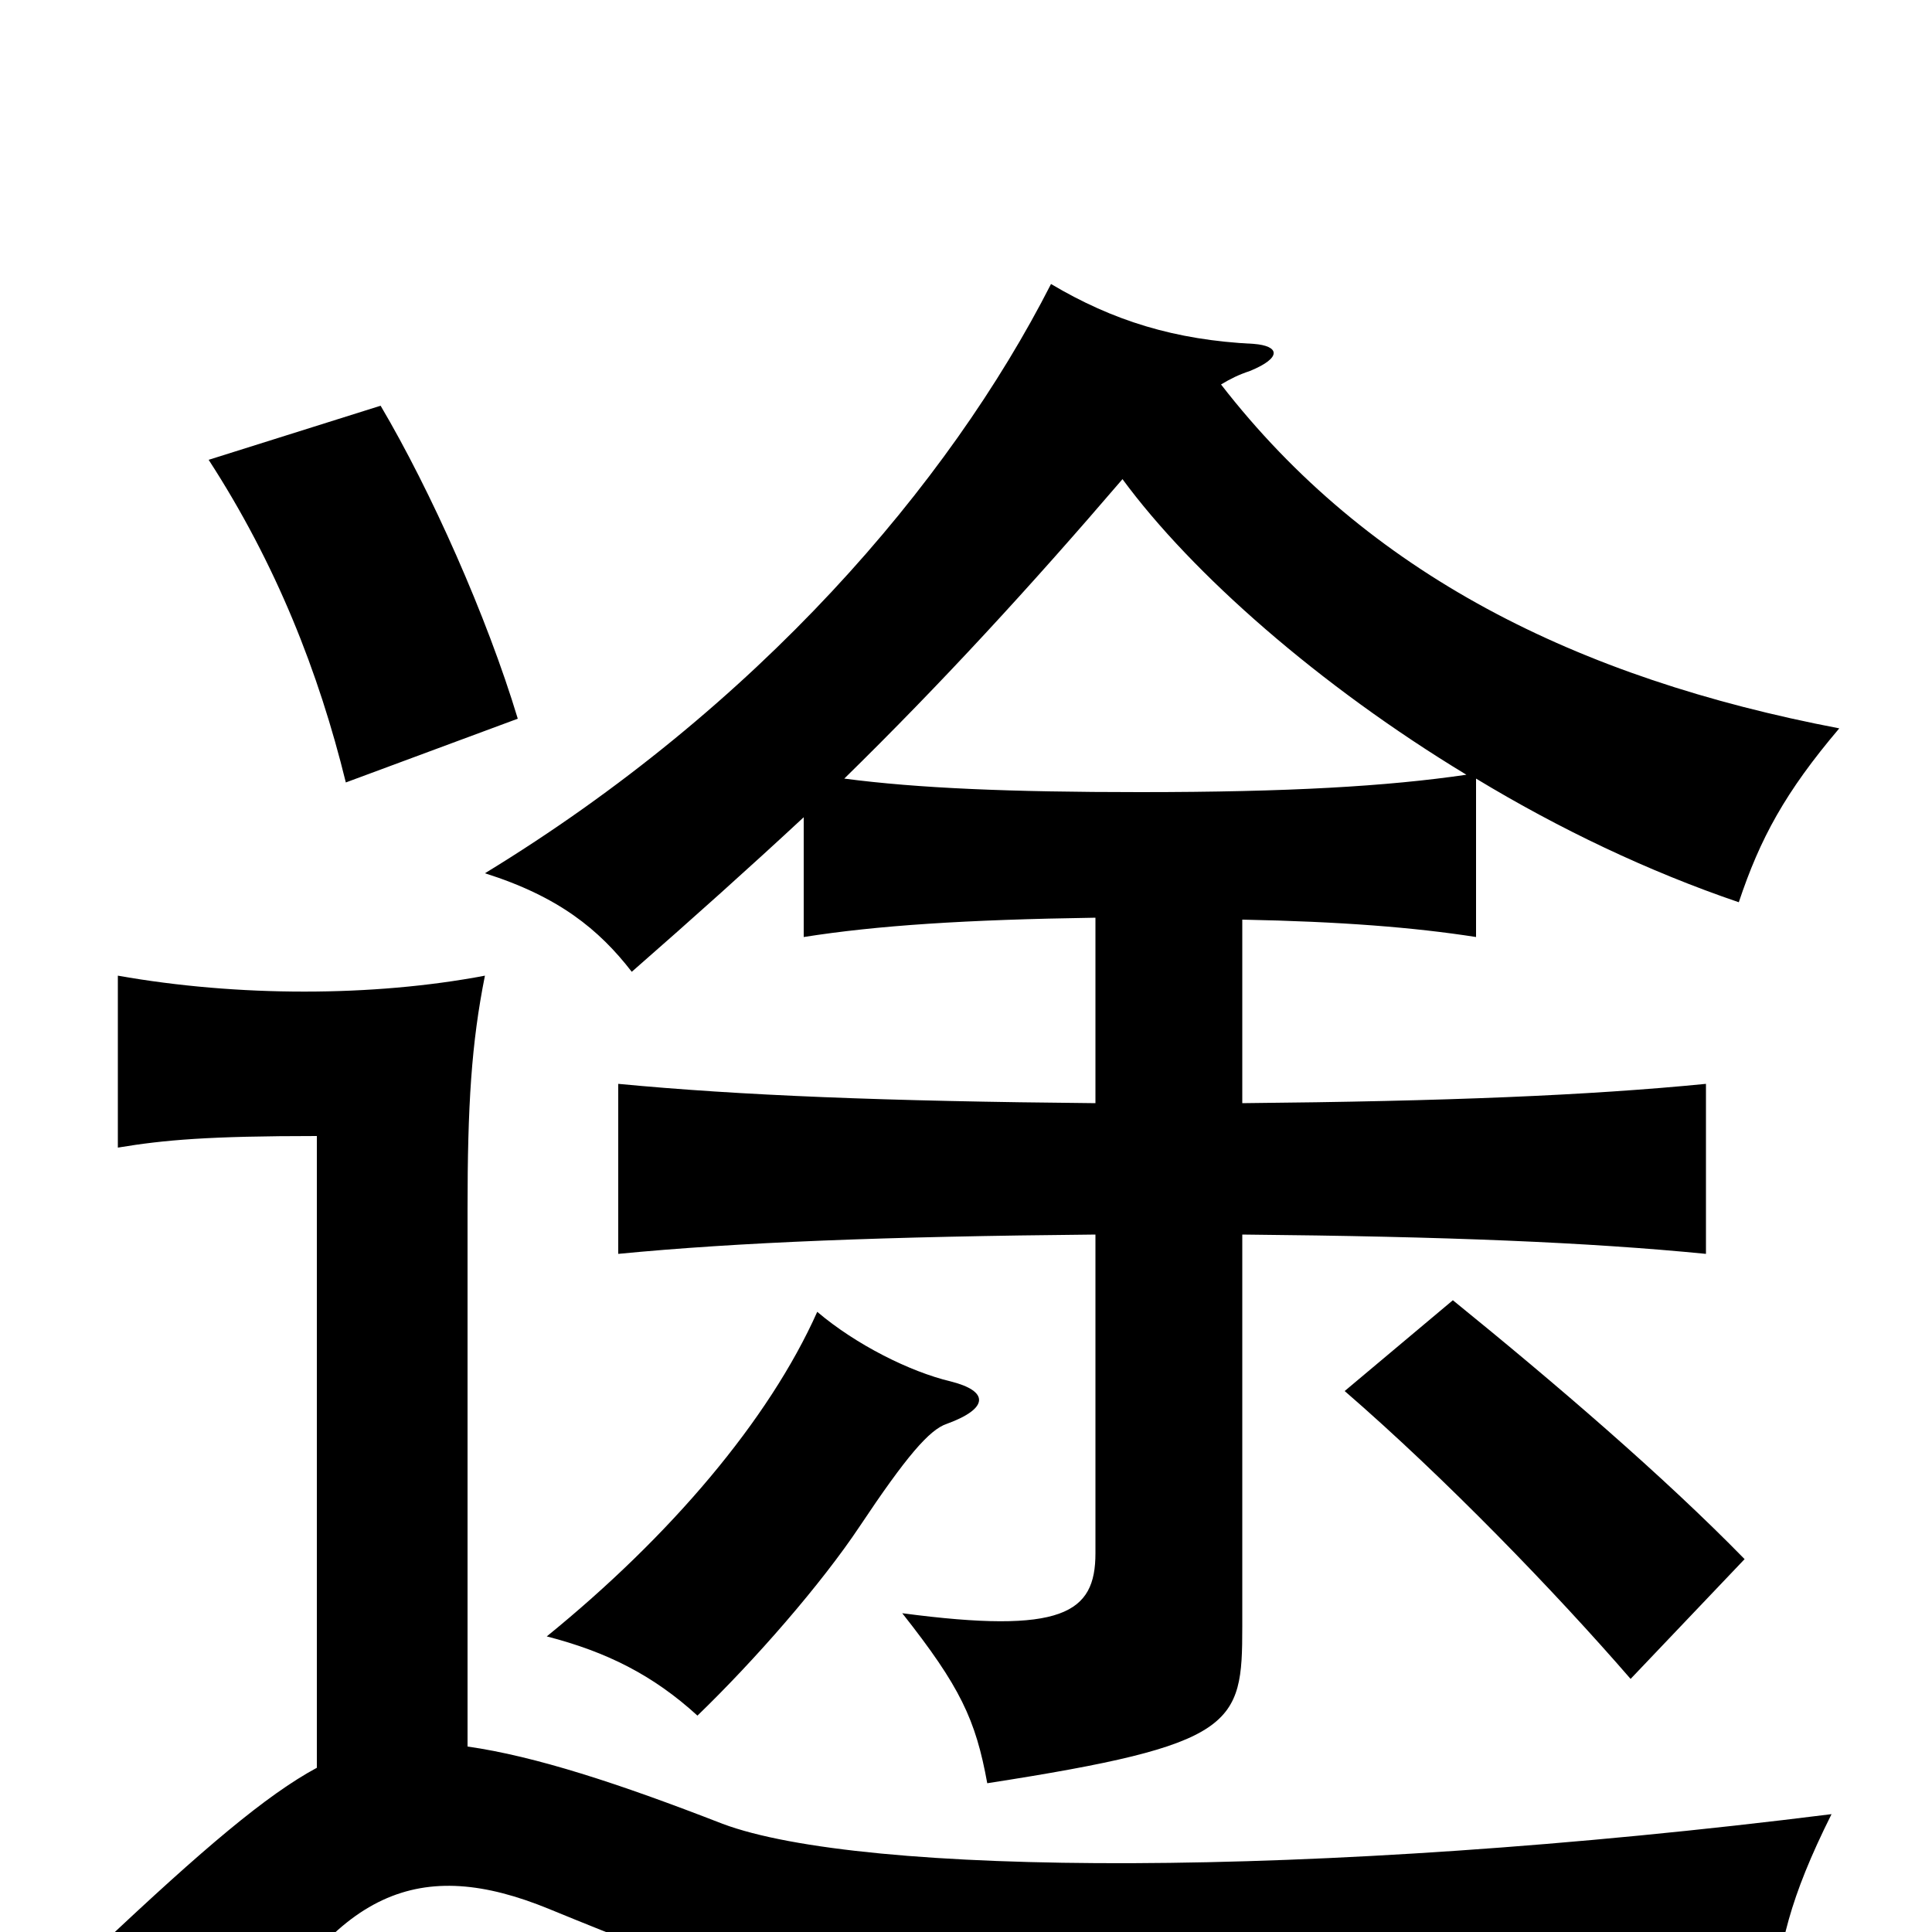 <svg xmlns="http://www.w3.org/2000/svg" viewBox="0 -1000 1000 1000">
	<path fill="#000000" d="M242 -96V-374C242 -428 244 -460 251 -495C193 -484 123 -484 61 -495V-406C85 -410 108 -412 164 -412V-85C138 -71 105 -43 52 7C84 25 105 41 127 66C173 -23 218 -39 284 -12C435 50 476 59 918 39C921 7 926 -17 948 -61C677 -27 446 -29 374 -56C320 -77 277 -91 242 -96ZM197 -790L108 -762C143 -708 165 -652 179 -595L268 -628C252 -681 223 -746 197 -790ZM423 -321C398 -265 347 -205 283 -153C314 -145 338 -133 361 -112C391 -141 425 -180 445 -210C469 -246 481 -260 490 -263C512 -271 512 -280 492 -285C471 -290 443 -304 423 -321ZM903 -193C861 -236 805 -284 752 -327L696 -280C748 -235 805 -176 844 -131ZM416 -577V-515C454 -521 500 -524 567 -525V-429C458 -430 383 -433 320 -439V-351C382 -357 458 -360 567 -361V-196C567 -165 550 -154 467 -165C497 -127 505 -110 511 -77C640 -97 643 -107 643 -158V-361C749 -360 822 -357 883 -351V-439C822 -433 749 -430 643 -429V-524C694 -523 732 -520 764 -515V-597C807 -571 853 -549 900 -533C911 -566 924 -590 952 -623C816 -649 708 -703 632 -801C637 -804 641 -806 647 -808C664 -815 662 -821 649 -822C608 -824 576 -834 544 -853C491 -749 392 -634 251 -548C289 -536 310 -519 327 -497C359 -525 388 -551 416 -577ZM581 -752C617 -703 683 -645 759 -599C718 -593 667 -590 590 -590C523 -590 475 -592 437 -597C487 -646 533 -696 581 -752Z"/>
</svg>